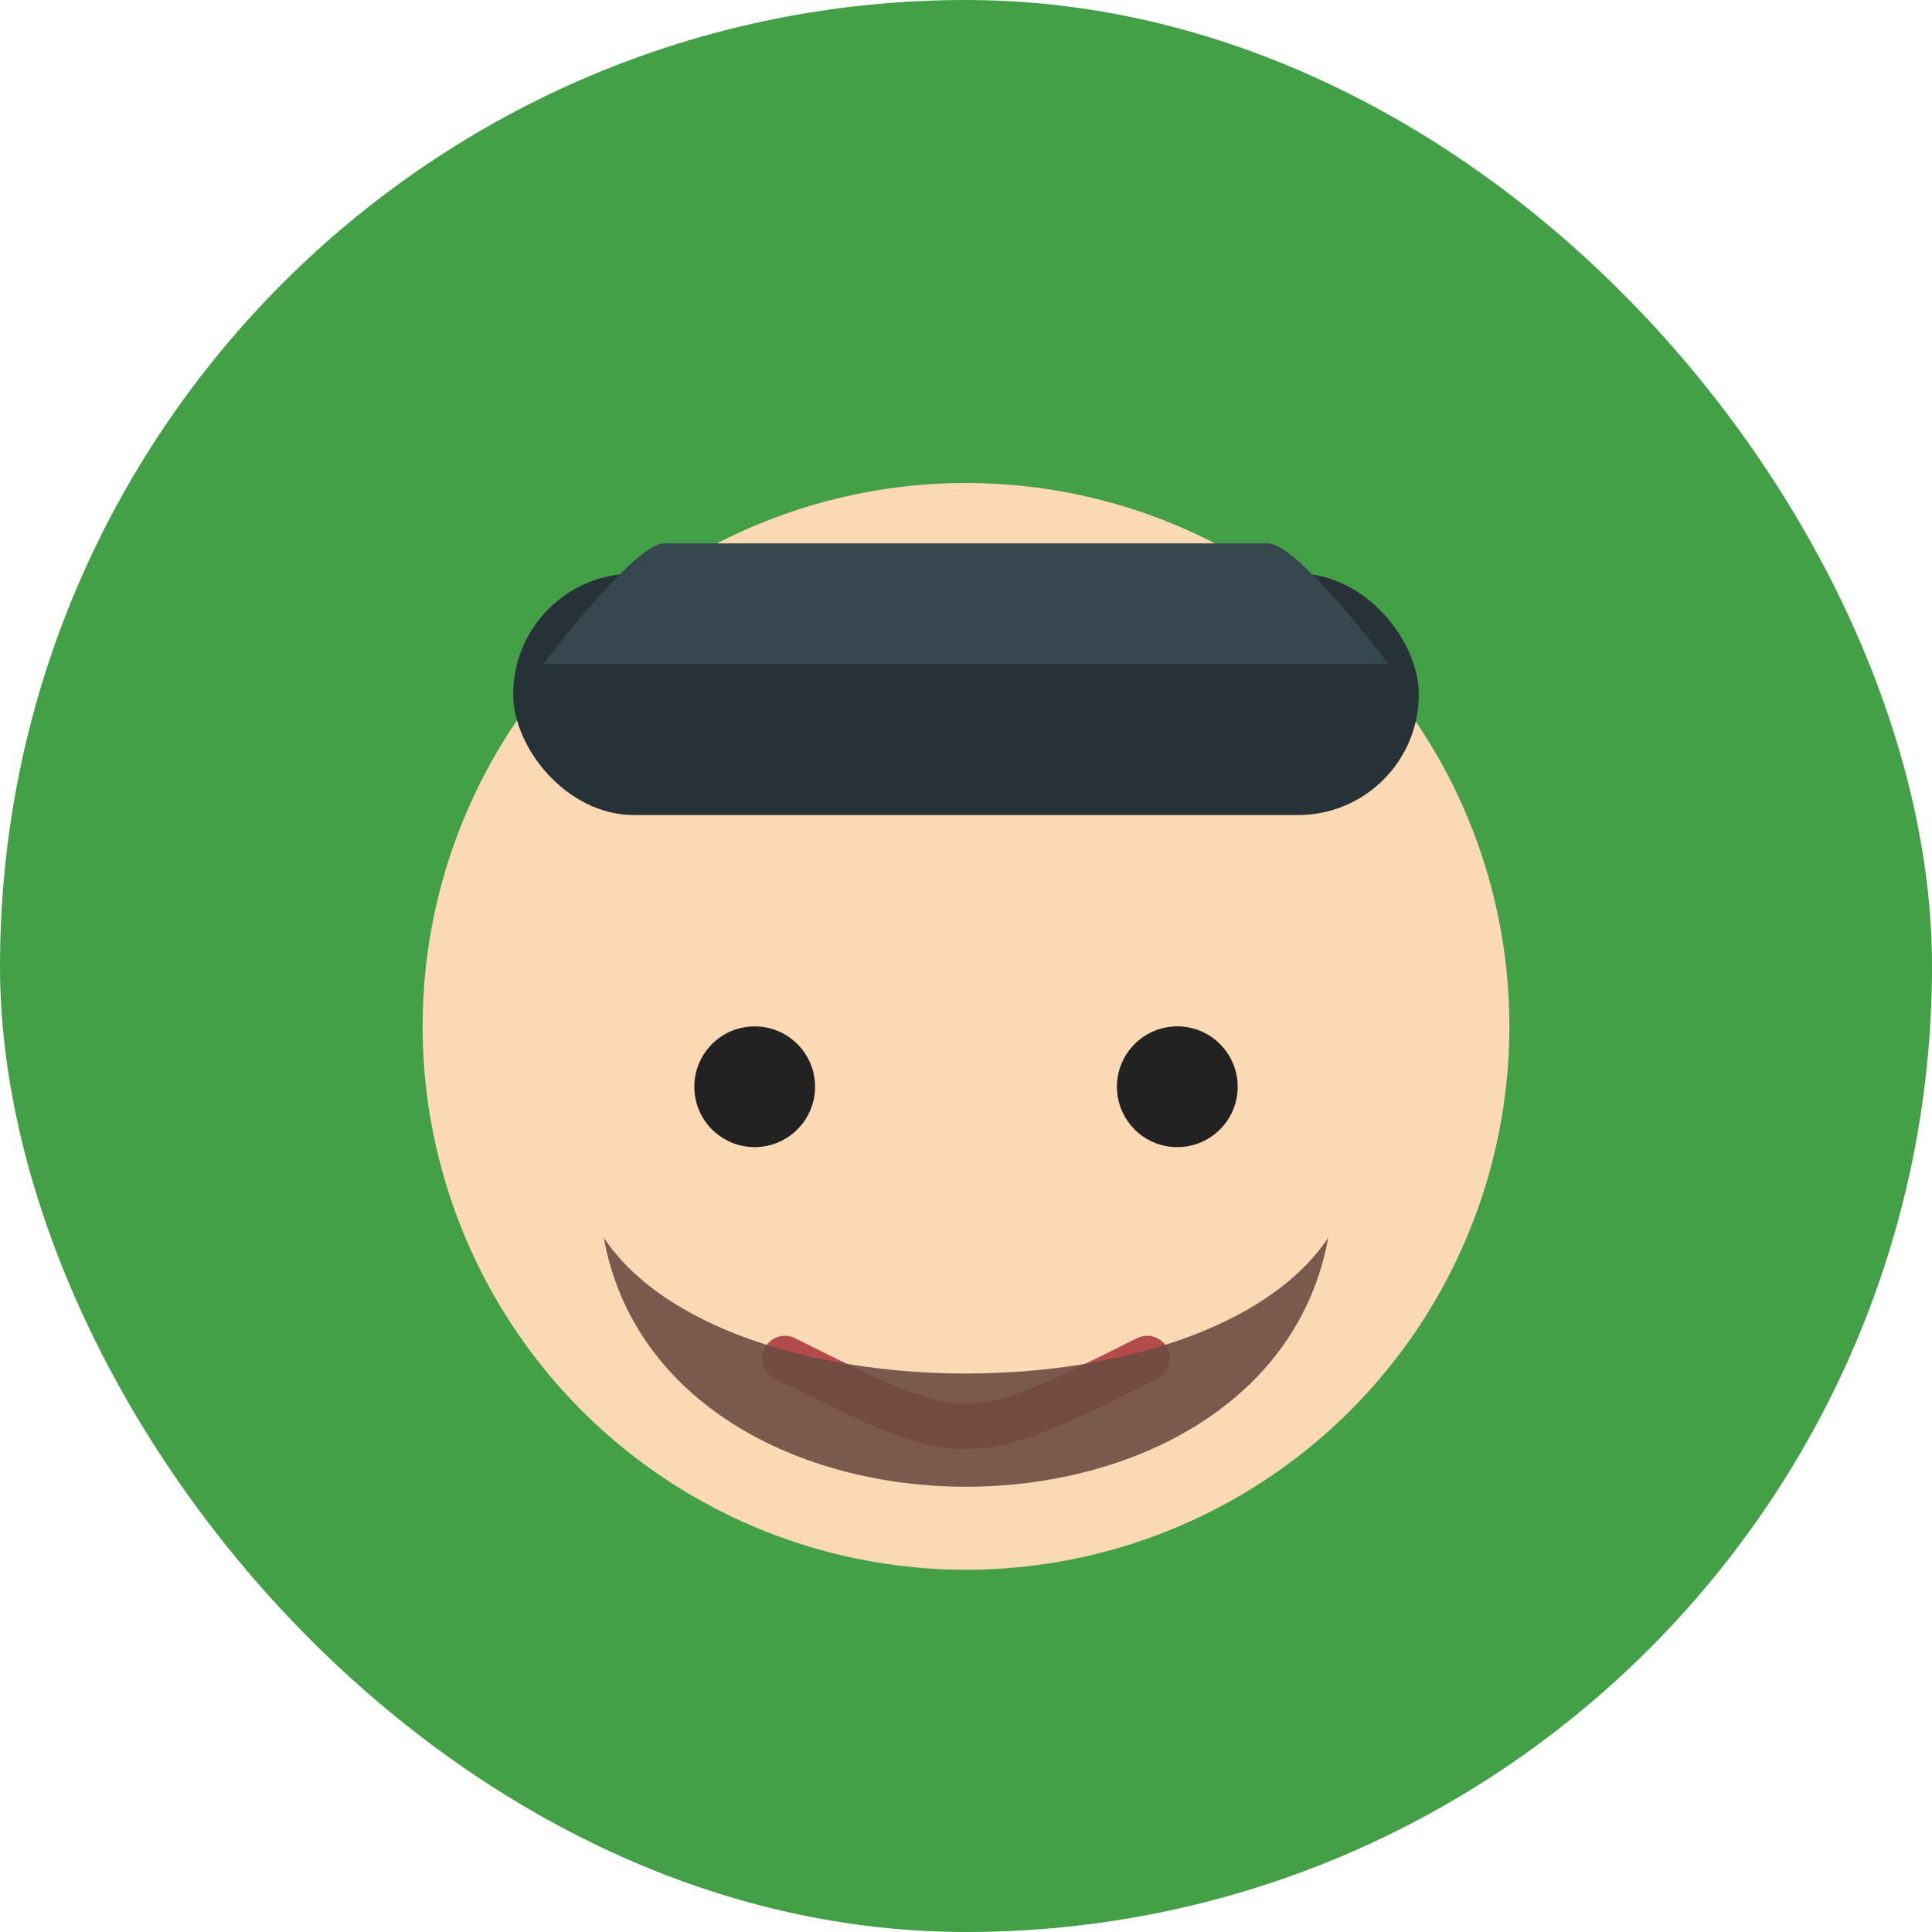 <svg xmlns="http://www.w3.org/2000/svg" width="128" height="128" viewBox="0 0 128 128">
  <rect width="128" height="128" rx="64" ry="64" fill="#43A047"/>
  <!-- Head -->
  <circle cx="64" cy="68" r="36" fill="#FCD9B5"/>
  <!-- Hat -->
  <rect x="34" y="38" width="60" height="16" rx="8" fill="#263238"/>
  <path d="M44 36 H84 C86 36 92 44 92 44 H36 C36 44 42 36 44 36 Z" fill="#37474F"/>
  <!-- Eyes -->
  <circle cx="50" cy="72" r="4" fill="#222"/>
  <circle cx="78" cy="72" r="4" fill="#222"/>
  <!-- Mouth -->
  <path d="M52 90 C64 96, 64 96, 76 90" stroke="#B34B4B" stroke-width="3" fill="none" stroke-linecap="round"/>
  <!-- Beard -->
  <path d="M40 82 C44 104, 84 104, 88 82 C80 94, 48 94, 40 82 Z" fill="#6D4C41" opacity="0.9"/>
</svg>